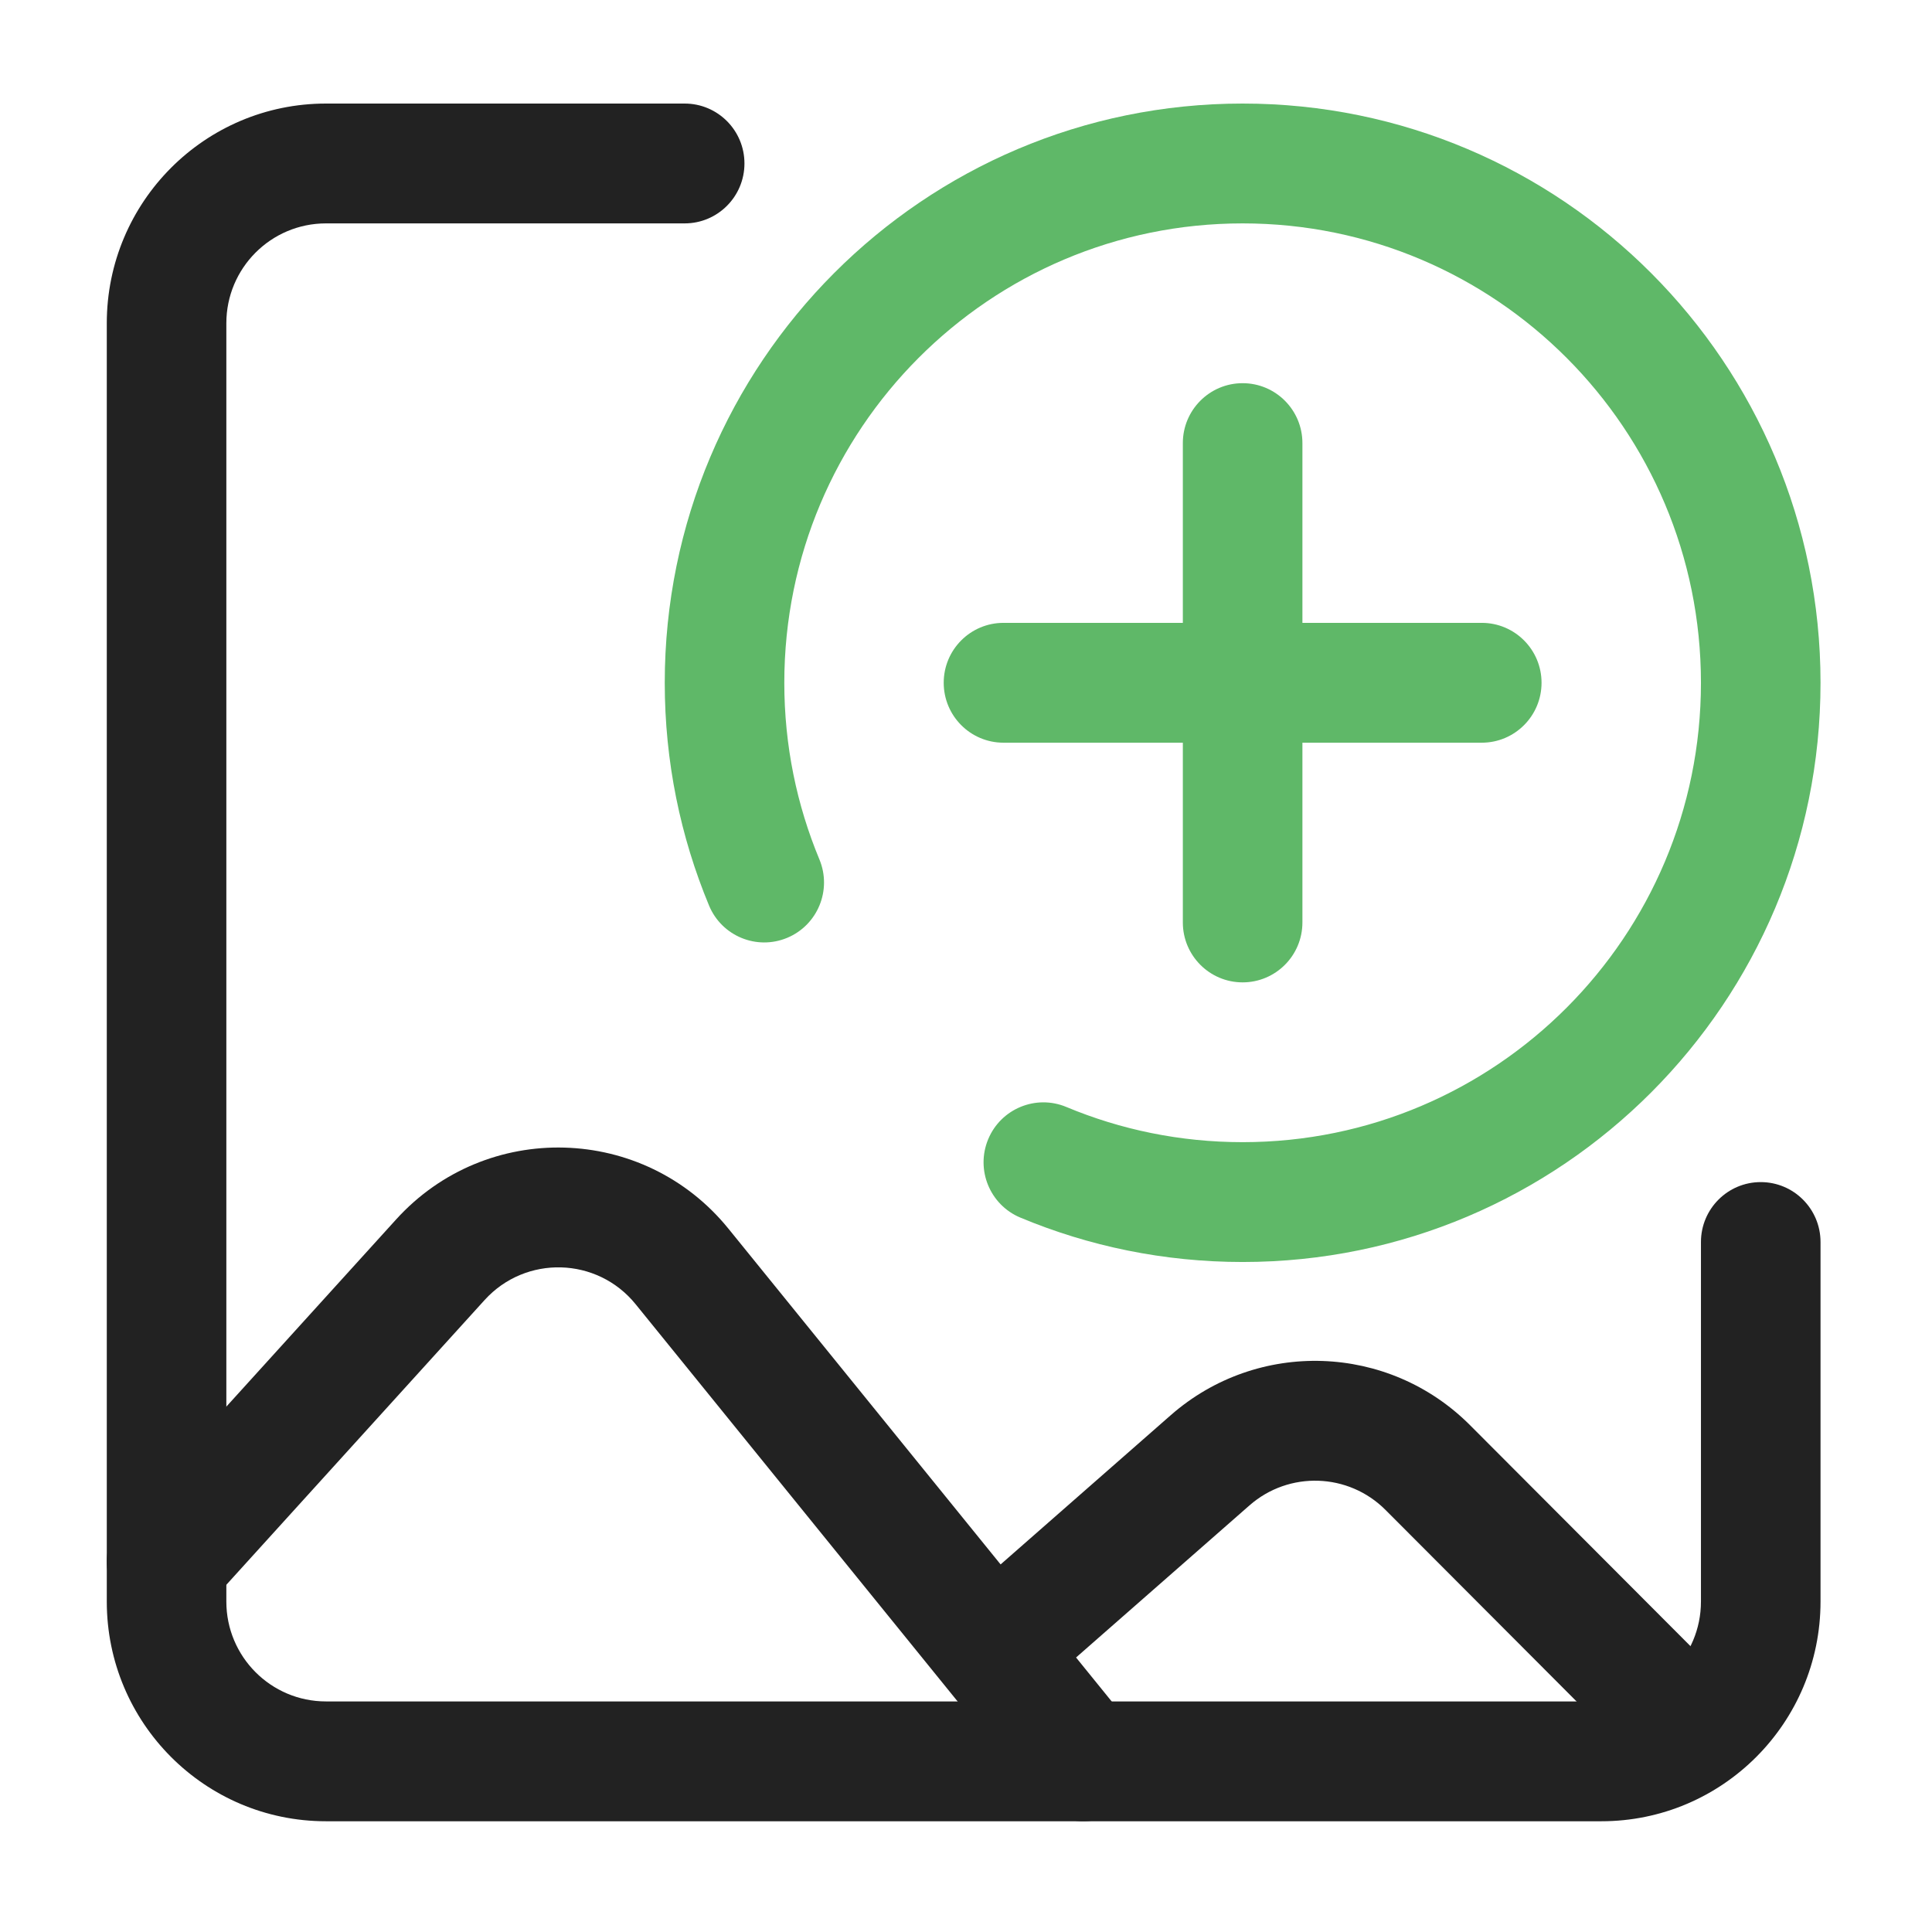 <svg width="110" height="110" viewBox="0 0 110 110" fill="none" xmlns="http://www.w3.org/2000/svg">
<g id="Frame">
<g id="Group">
<path id="Vector" fill-rule="evenodd" clip-rule="evenodd" d="M53.731 38.874C53.731 36.99 55.255 35.463 57.135 35.463H84.365C86.245 35.463 87.769 36.99 87.769 38.874C87.769 40.759 86.245 42.286 84.365 42.286H57.135C55.255 42.286 53.731 40.759 53.731 38.874Z" fill="#5FB868"/>
<path id="Vector_2" fill-rule="evenodd" clip-rule="evenodd" d="M70.75 55.932C68.87 55.932 67.346 54.405 67.346 52.521V25.228C67.346 23.344 68.87 21.817 70.75 21.817C72.63 21.817 74.154 23.344 74.154 25.228V52.521C74.154 54.405 72.63 55.932 70.75 55.932Z" fill="#5FB868"/>
<path id="Vector_3" fill-rule="evenodd" clip-rule="evenodd" d="M18.56 12.719C15.427 12.719 12.887 15.265 12.887 18.405V91.186C12.887 94.326 15.427 96.872 18.56 96.872H91.172C94.305 96.872 96.845 94.326 96.845 91.186V70.716C96.845 68.832 98.369 67.304 100.249 67.304C102.129 67.304 103.653 68.832 103.653 70.716V91.186C103.653 98.094 98.065 103.695 91.172 103.695H18.56C11.667 103.695 6.08 98.094 6.08 91.186V18.405C6.08 11.496 11.667 5.896 18.56 5.896H38.982C40.862 5.896 42.386 7.423 42.386 9.307C42.386 11.191 40.862 12.719 38.982 12.719H18.56Z" fill="#222222"/>
<path id="Vector_4" fill-rule="evenodd" clip-rule="evenodd" d="M36.191 74.258C34.002 71.557 29.927 71.443 27.591 74.019L12.002 91.207C10.737 92.601 8.585 92.703 7.194 91.436C5.803 90.168 5.7 88.011 6.965 86.616L22.554 69.429C27.692 63.764 36.657 64.013 41.474 69.956L64.315 98.132C65.501 99.594 65.279 101.743 63.82 102.931C62.361 104.119 60.217 103.897 59.032 102.435L36.191 74.258Z" fill="#222222"/>
<path id="Vector_5" fill-rule="evenodd" clip-rule="evenodd" d="M78.886 85.97C76.774 83.853 73.386 83.74 71.139 85.712L59.377 96.028C57.962 97.268 55.811 97.124 54.574 95.707C53.336 94.289 53.479 92.133 54.894 90.893L66.656 80.576C71.601 76.24 79.053 76.488 83.699 81.145L98.117 95.597C99.446 96.929 99.446 99.089 98.117 100.421C96.788 101.753 94.633 101.754 93.304 100.421L78.886 85.97Z" fill="#222222"/>
<path id="Vector_6" fill-rule="evenodd" clip-rule="evenodd" d="M70.75 65.03C85.162 65.03 96.845 53.32 96.845 38.874C96.845 24.429 85.162 12.719 70.75 12.719C56.338 12.719 44.655 24.429 44.655 38.874C44.655 42.446 45.367 45.841 46.654 48.933C47.377 50.672 46.557 52.67 44.822 53.395C43.087 54.12 41.094 53.299 40.371 51.56C38.744 47.65 37.848 43.363 37.848 38.874C37.848 20.661 52.578 5.896 70.75 5.896C88.922 5.896 103.653 20.661 103.653 38.874C103.653 57.088 88.922 71.853 70.75 71.853C66.272 71.853 61.995 70.955 58.094 69.325C56.359 68.599 55.54 66.602 56.263 64.863C56.986 63.124 58.98 62.302 60.715 63.027C63.799 64.316 67.187 65.03 70.75 65.03Z" fill="#5FB868"/>
</g>
</g>
</svg>
